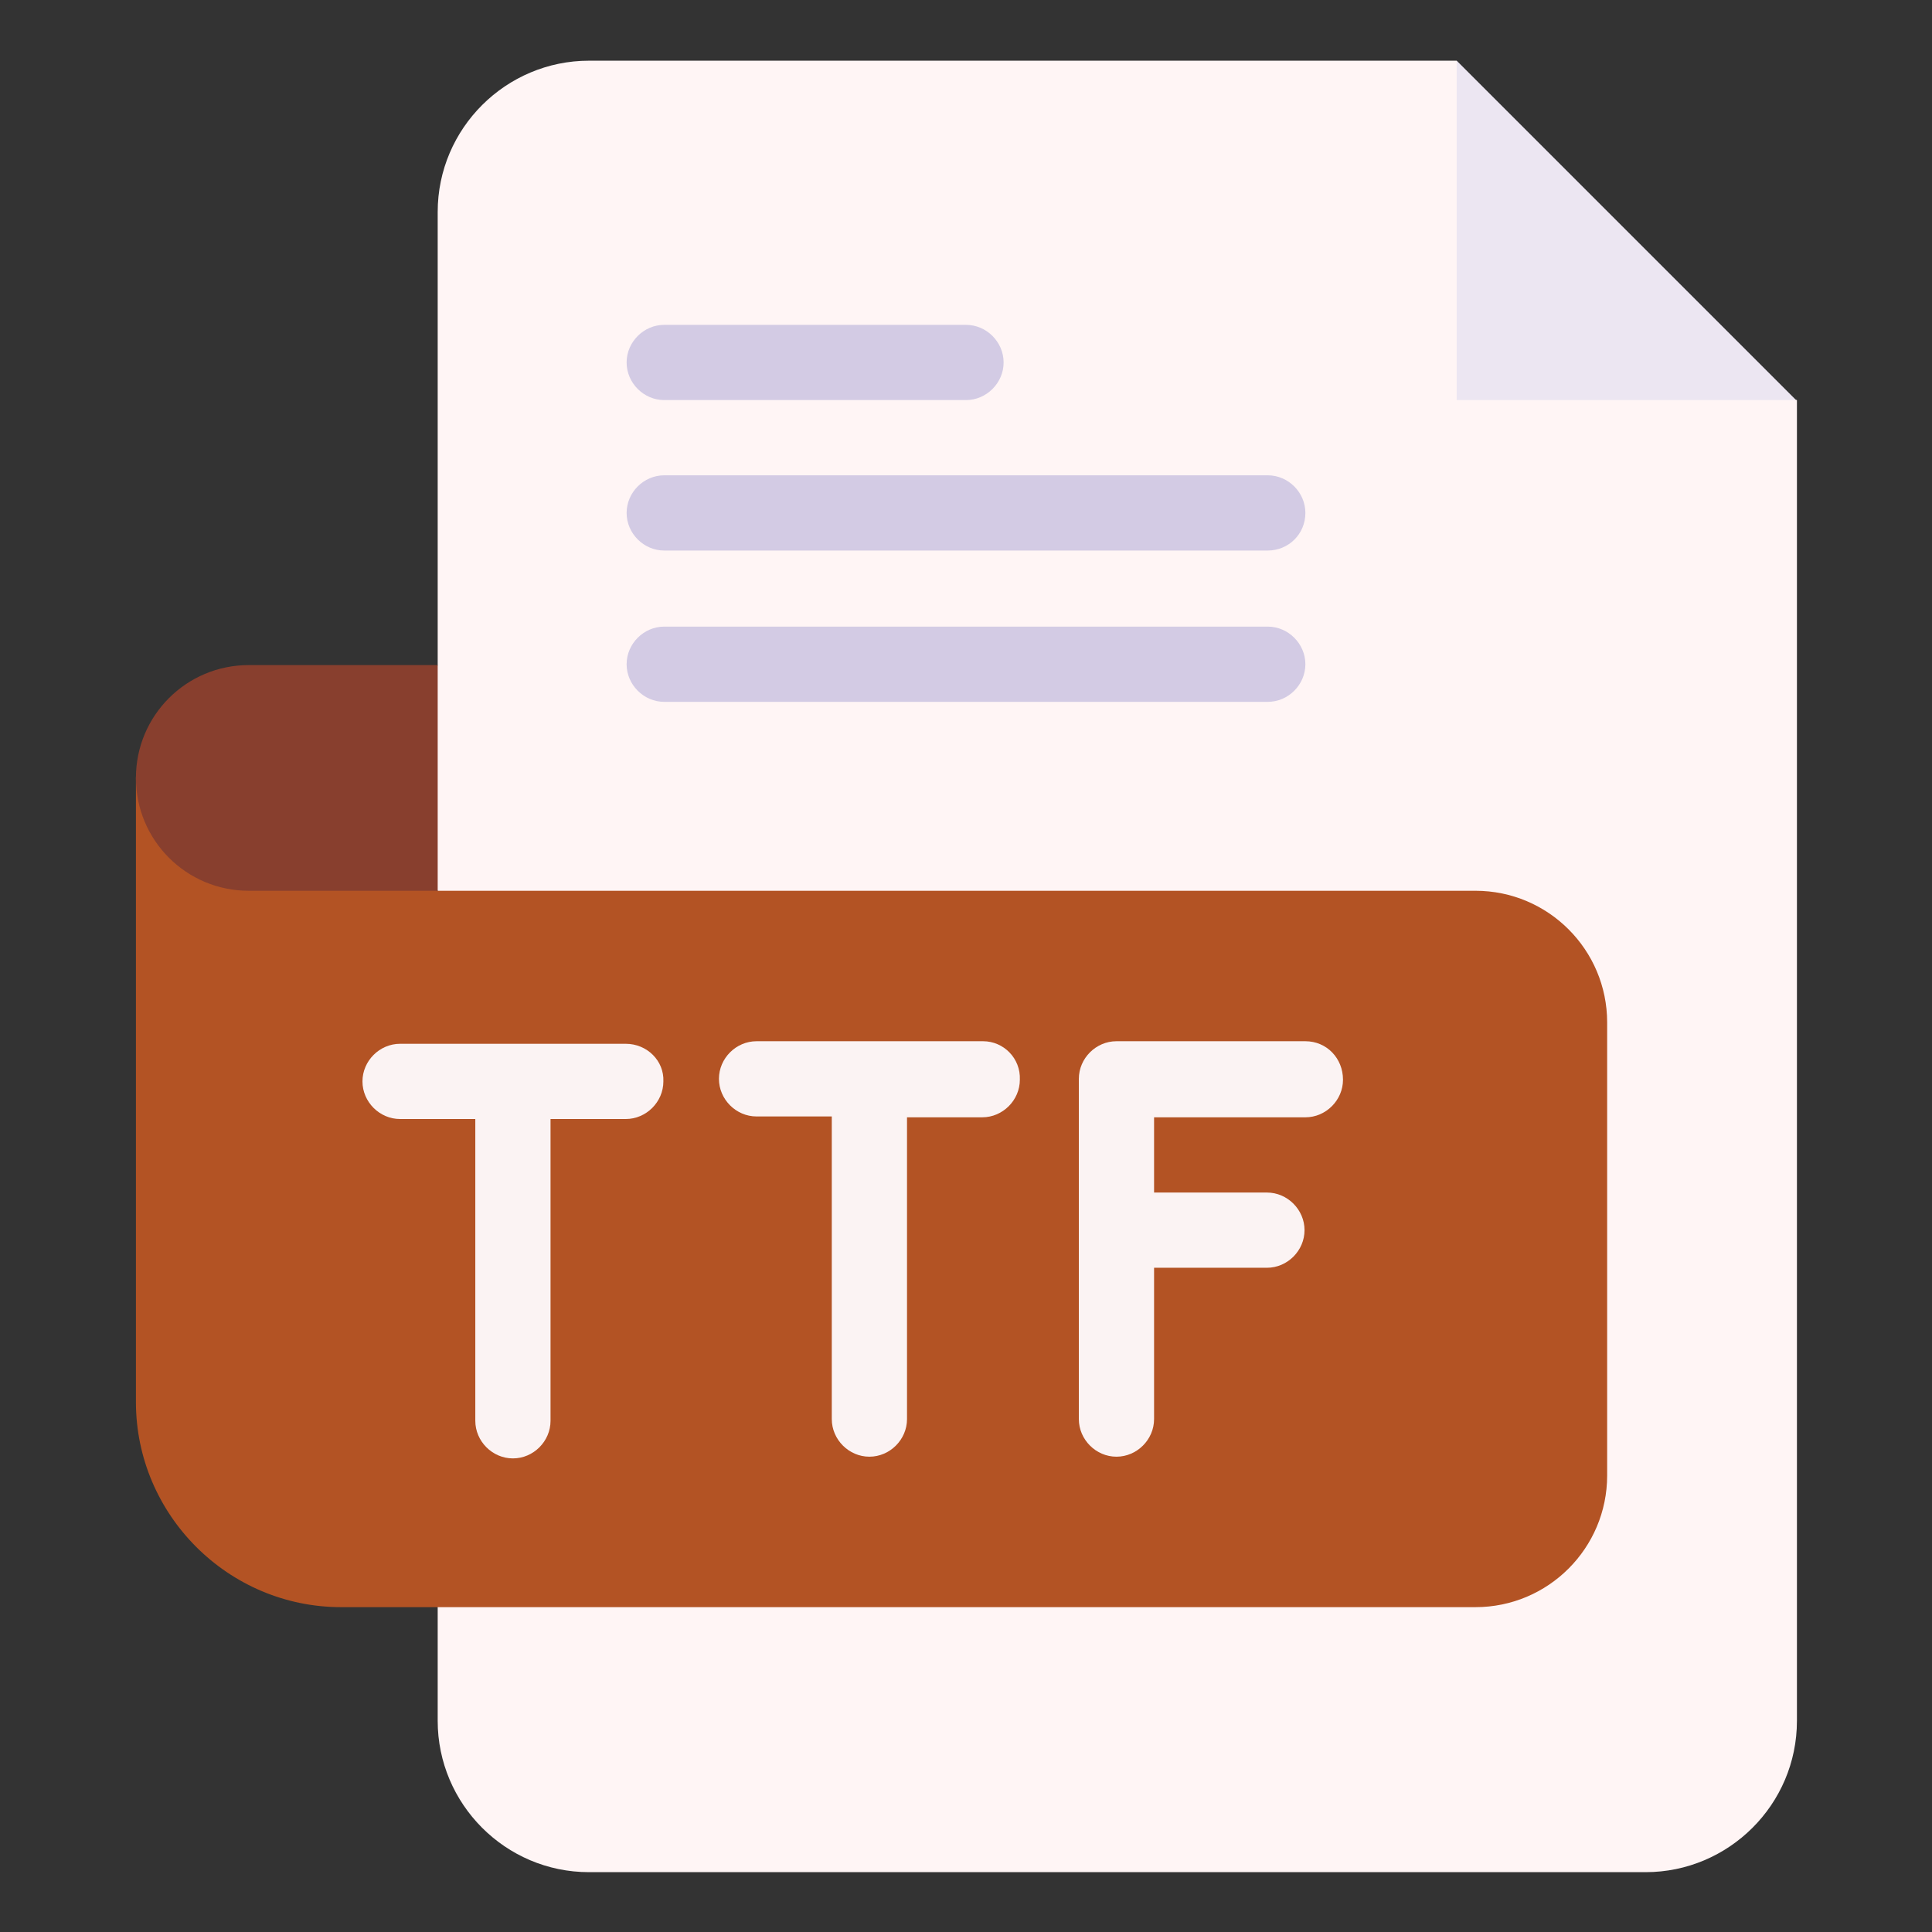 <?xml version="1.0" encoding="utf-8"?>
<!-- Generator: Adobe Illustrator 26.3.1, SVG Export Plug-In . SVG Version: 6.00 Build 0)  -->
<svg version="1.1" id="Layer_1" xmlns="http://www.w3.org/2000/svg" xmlns:xlink="http://www.w3.org/1999/xlink" x="0px" y="0px"
	 viewBox="0 0 226 226" style="enable-background:new 0 0 226 226;" xml:space="preserve">
<rect x="0" y="0" width="226" height="226" fill="#333333" stroke="none"/>
<style type="text/css">
	.st0{fill:none;}
	.st1{fill:#FFF5F5;}
	.st2{fill:#ECE6F2;}
	.st3{fill:#D3CBE4;}
	.st4{fill:#B35324;}
	.st5{fill:#883F2E;}
	.st6{fill:#FBF3F3;}
</style>
<path class="st0" d="M0,226V0h226v226H0z"/>
<path class="st1" d="M170.4,7.1h-8.8H68.9c-9.7,0-17.7,7.9-17.7,17.7v53l-4.4,13.2l4.4,13.2c0,6.9,0,93.3,0,97.1
	c0,9.7,7.9,17.7,17.7,17.7h123.6c9.7,0,17.7-7.9,17.7-17.7V55.6v-8.8L179.2,38L170.4,7.1z"/>
<path class="st2" d="M170.4,46.8h39.7L170.4,7.1V46.8z"/>
<path class="st3" d="M113,46.8H77.7c-2.4,0-4.4-2-4.4-4.4c0-2.4,2-4.4,4.4-4.4H113c2.4,0,4.4,2,4.4,4.4
	C117.4,44.8,115.4,46.8,113,46.8z"/>
<path class="st3" d="M148.3,64.4H77.7c-2.4,0-4.4-2-4.4-4.4c0-2.4,2-4.4,4.4-4.4h70.6c2.4,0,4.4,2,4.4,4.4
	C152.7,62.5,150.7,64.4,148.3,64.4z"/>
<path class="st3" d="M148.3,82.1H77.7c-2.4,0-4.4-2-4.4-4.4c0-2.4,2-4.4,4.4-4.4h70.6c2.4,0,4.4,2,4.4,4.4
	C152.7,80.1,150.7,82.1,148.3,82.1z"/>
<path class="st4" d="M172.6,104.2H51.2L15.9,90.9c0,11.8,0,65.4,0,73.1c0,13.2,10.8,24,24,24c7.8,0,124.6,0,132.7,0
	c8.5,0,15.4-6.9,15.4-15.4v-53C188,111.1,181.1,104.2,172.6,104.2z"/>
<path class="st5" d="M51.2,104.2H29.1c-7.3,0-13.2-5.9-13.2-13.2l0,0c0-7.3,5.9-13.2,13.2-13.2h22.1V104.2z"/>
<path class="st6" d="M115,121.8H88.5c-2.4,0-4.4,2-4.4,4.4c0,2.4,2,4.4,4.4,4.4h8.8V166c0,2.4,2,4.4,4.4,4.4c2.4,0,4.4-2,4.4-4.4
	v-35.3h8.8c2.4,0,4.4-2,4.4-4.4C119.4,123.8,117.4,121.8,115,121.8L115,121.8z"/>
<path class="st6" d="M152.7,121.8h-22.1c-2.4,0-4.4,2-4.4,4.4V166c0,2.4,2,4.4,4.4,4.4c2.4,0,4.4-2,4.4-4.4v-17.7h13.2
	c2.4,0,4.4-2,4.4-4.4c0-2.4-2-4.4-4.4-4.4h-13.2v-8.8h17.7c2.4,0,4.4-2,4.4-4.4C157.1,123.8,155.2,121.8,152.7,121.8z"/>
<path class="st6" d="M73.2,122.1H46.8c-2.4,0-4.4,2-4.4,4.4c0,2.4,2,4.4,4.4,4.4h8.8v35.3c0,2.4,2,4.4,4.4,4.4c2.4,0,4.4-2,4.4-4.4
	v-35.3h8.8c2.4,0,4.4-2,4.4-4.4C77.7,124.1,75.7,122.1,73.2,122.1L73.2,122.1z"/>
</svg>
